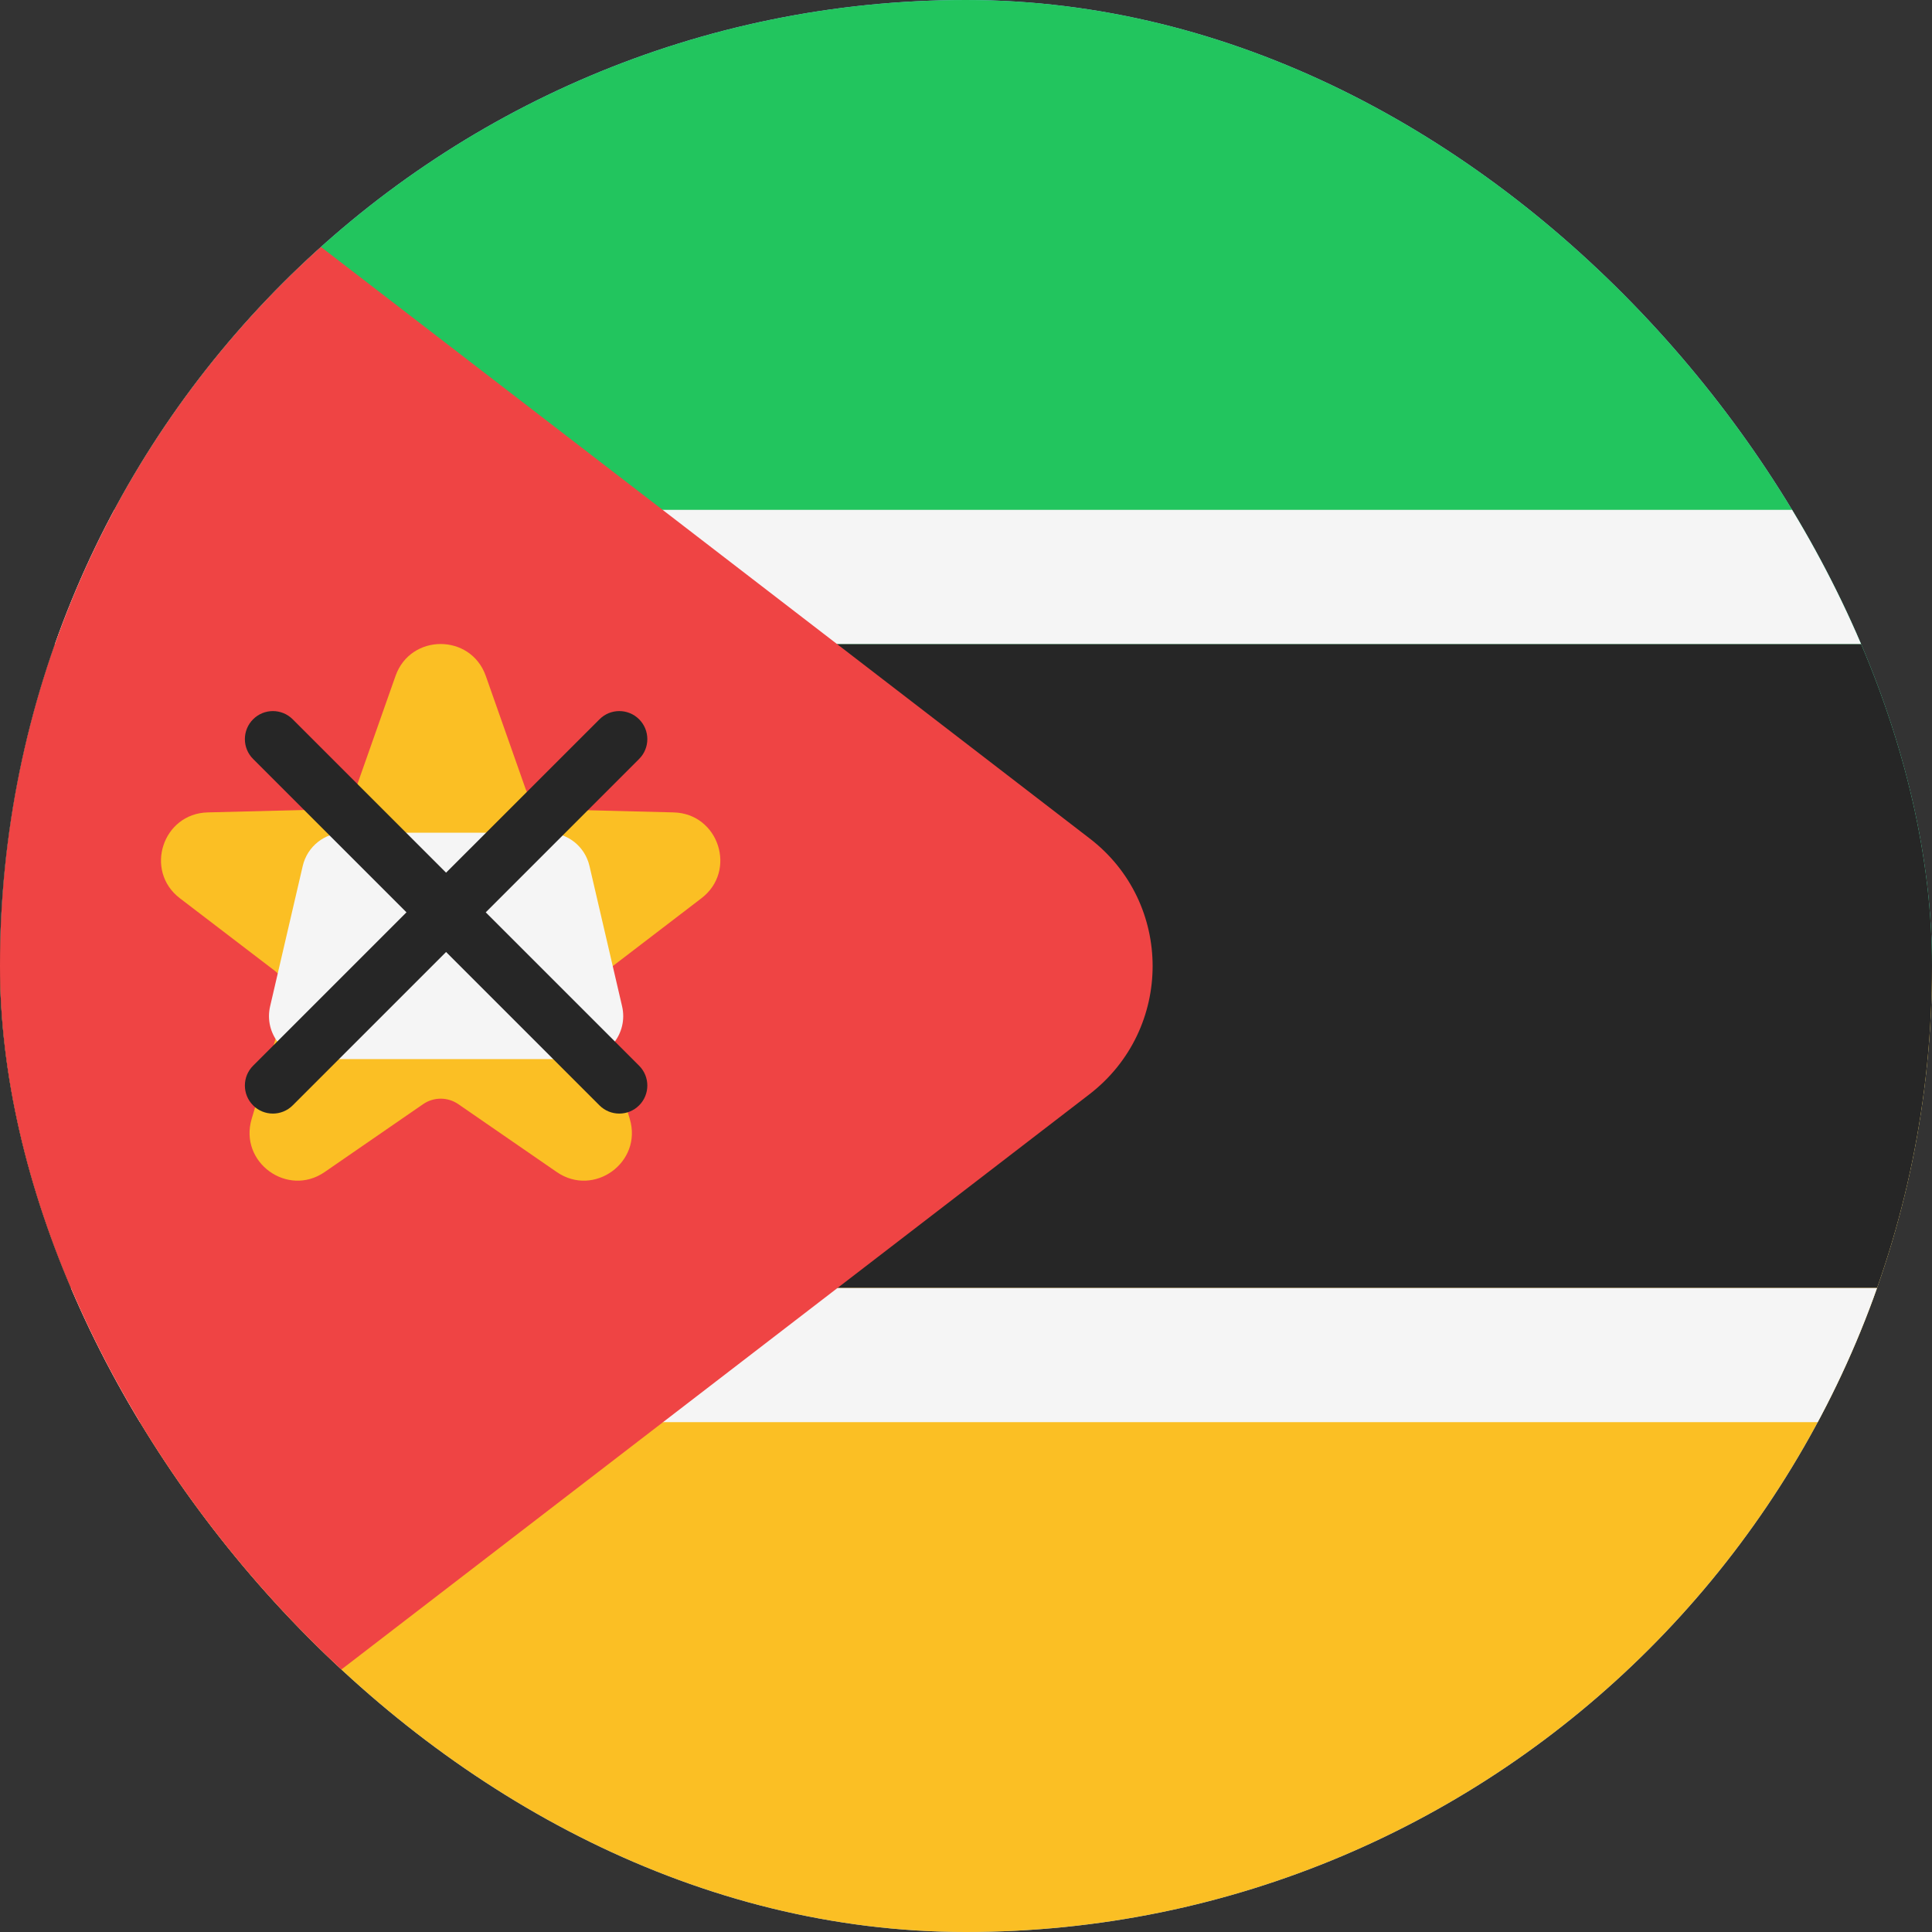 <svg width="36" height="36" viewBox="0 0 36 36" fill="none" xmlns="http://www.w3.org/2000/svg">
<rect x="0" y="0" width="36" height="36" fill="#333333" stroke="none"/>
<g clip-path="url(#clip0_97_1888)">
<rect width="36" height="36" rx="18" fill="#93C5FD"/>
<path d="M0 0H36V18H0V0Z" fill="#22C55E"/>
<path d="M0 18H36V36H0V18Z" fill="#FBBF24"/>
<path d="M0 12H36V24H0V12Z" fill="#262626"/>
<path fill-rule="evenodd" clip-rule="evenodd" d="M-2.5 9.5H38.5V26.5H-2.5V9.5ZM0 12V24H36V12H0Z" fill="#F5F5F5"/>
<path d="M20.3 20.39C21.87 19.18 21.87 16.82 20.3 15.62L0 0V36L20.3 20.39Z" fill="#EF4444"/>
<path d="M9.052 12.595L9.792 14.695C9.873 14.922 10.084 15.076 10.325 15.082L12.551 15.138C13.393 15.159 13.739 16.226 13.071 16.737L11.303 18.09C11.111 18.236 11.031 18.485 11.099 18.717L11.735 20.85C11.976 21.657 11.067 22.317 10.374 21.839L8.541 20.575C8.343 20.438 8.081 20.438 7.883 20.575L6.05 21.839C5.357 22.317 4.45 21.657 4.689 20.85L5.325 18.717C5.393 18.486 5.313 18.237 5.121 18.09L3.351 16.737C2.683 16.225 3.03 15.159 3.871 15.138L6.097 15.082C6.337 15.077 6.549 14.922 6.63 14.695L7.37 12.595C7.65 11.802 8.772 11.802 9.052 12.595Z" fill="#FBBF24"/>
<path d="M10.811 19.735H5.814C5.298 19.735 4.917 19.255 5.033 18.752L5.641 16.136C5.725 15.773 6.048 15.516 6.421 15.516H10.204C10.577 15.516 10.9 15.773 10.984 16.136L11.592 18.752C11.708 19.255 11.327 19.735 10.811 19.735Z" fill="#F5F5F5"/>
<path d="M9.051 17L11.909 14.142C12.113 13.938 12.113 13.607 11.909 13.403C11.705 13.199 11.374 13.199 11.171 13.403L8.312 16.261L5.454 13.403C5.25 13.199 4.92 13.199 4.716 13.403C4.512 13.607 4.512 13.938 4.716 14.142L7.574 17L4.716 19.858C4.512 20.062 4.512 20.393 4.716 20.597C4.817 20.699 4.951 20.75 5.085 20.75C5.218 20.75 5.352 20.699 5.454 20.597L8.312 17.739L11.17 20.597C11.272 20.699 11.406 20.75 11.539 20.75C11.673 20.75 11.807 20.699 11.909 20.597C12.113 20.393 12.113 20.062 11.909 19.858L9.051 17H9.051Z" fill="#262626"/>
</g>
<defs>
<clipPath id="clip0_97_1888">
<rect width="36" height="36" rx="18" fill="white"/>
</clipPath>
</defs>
</svg>
